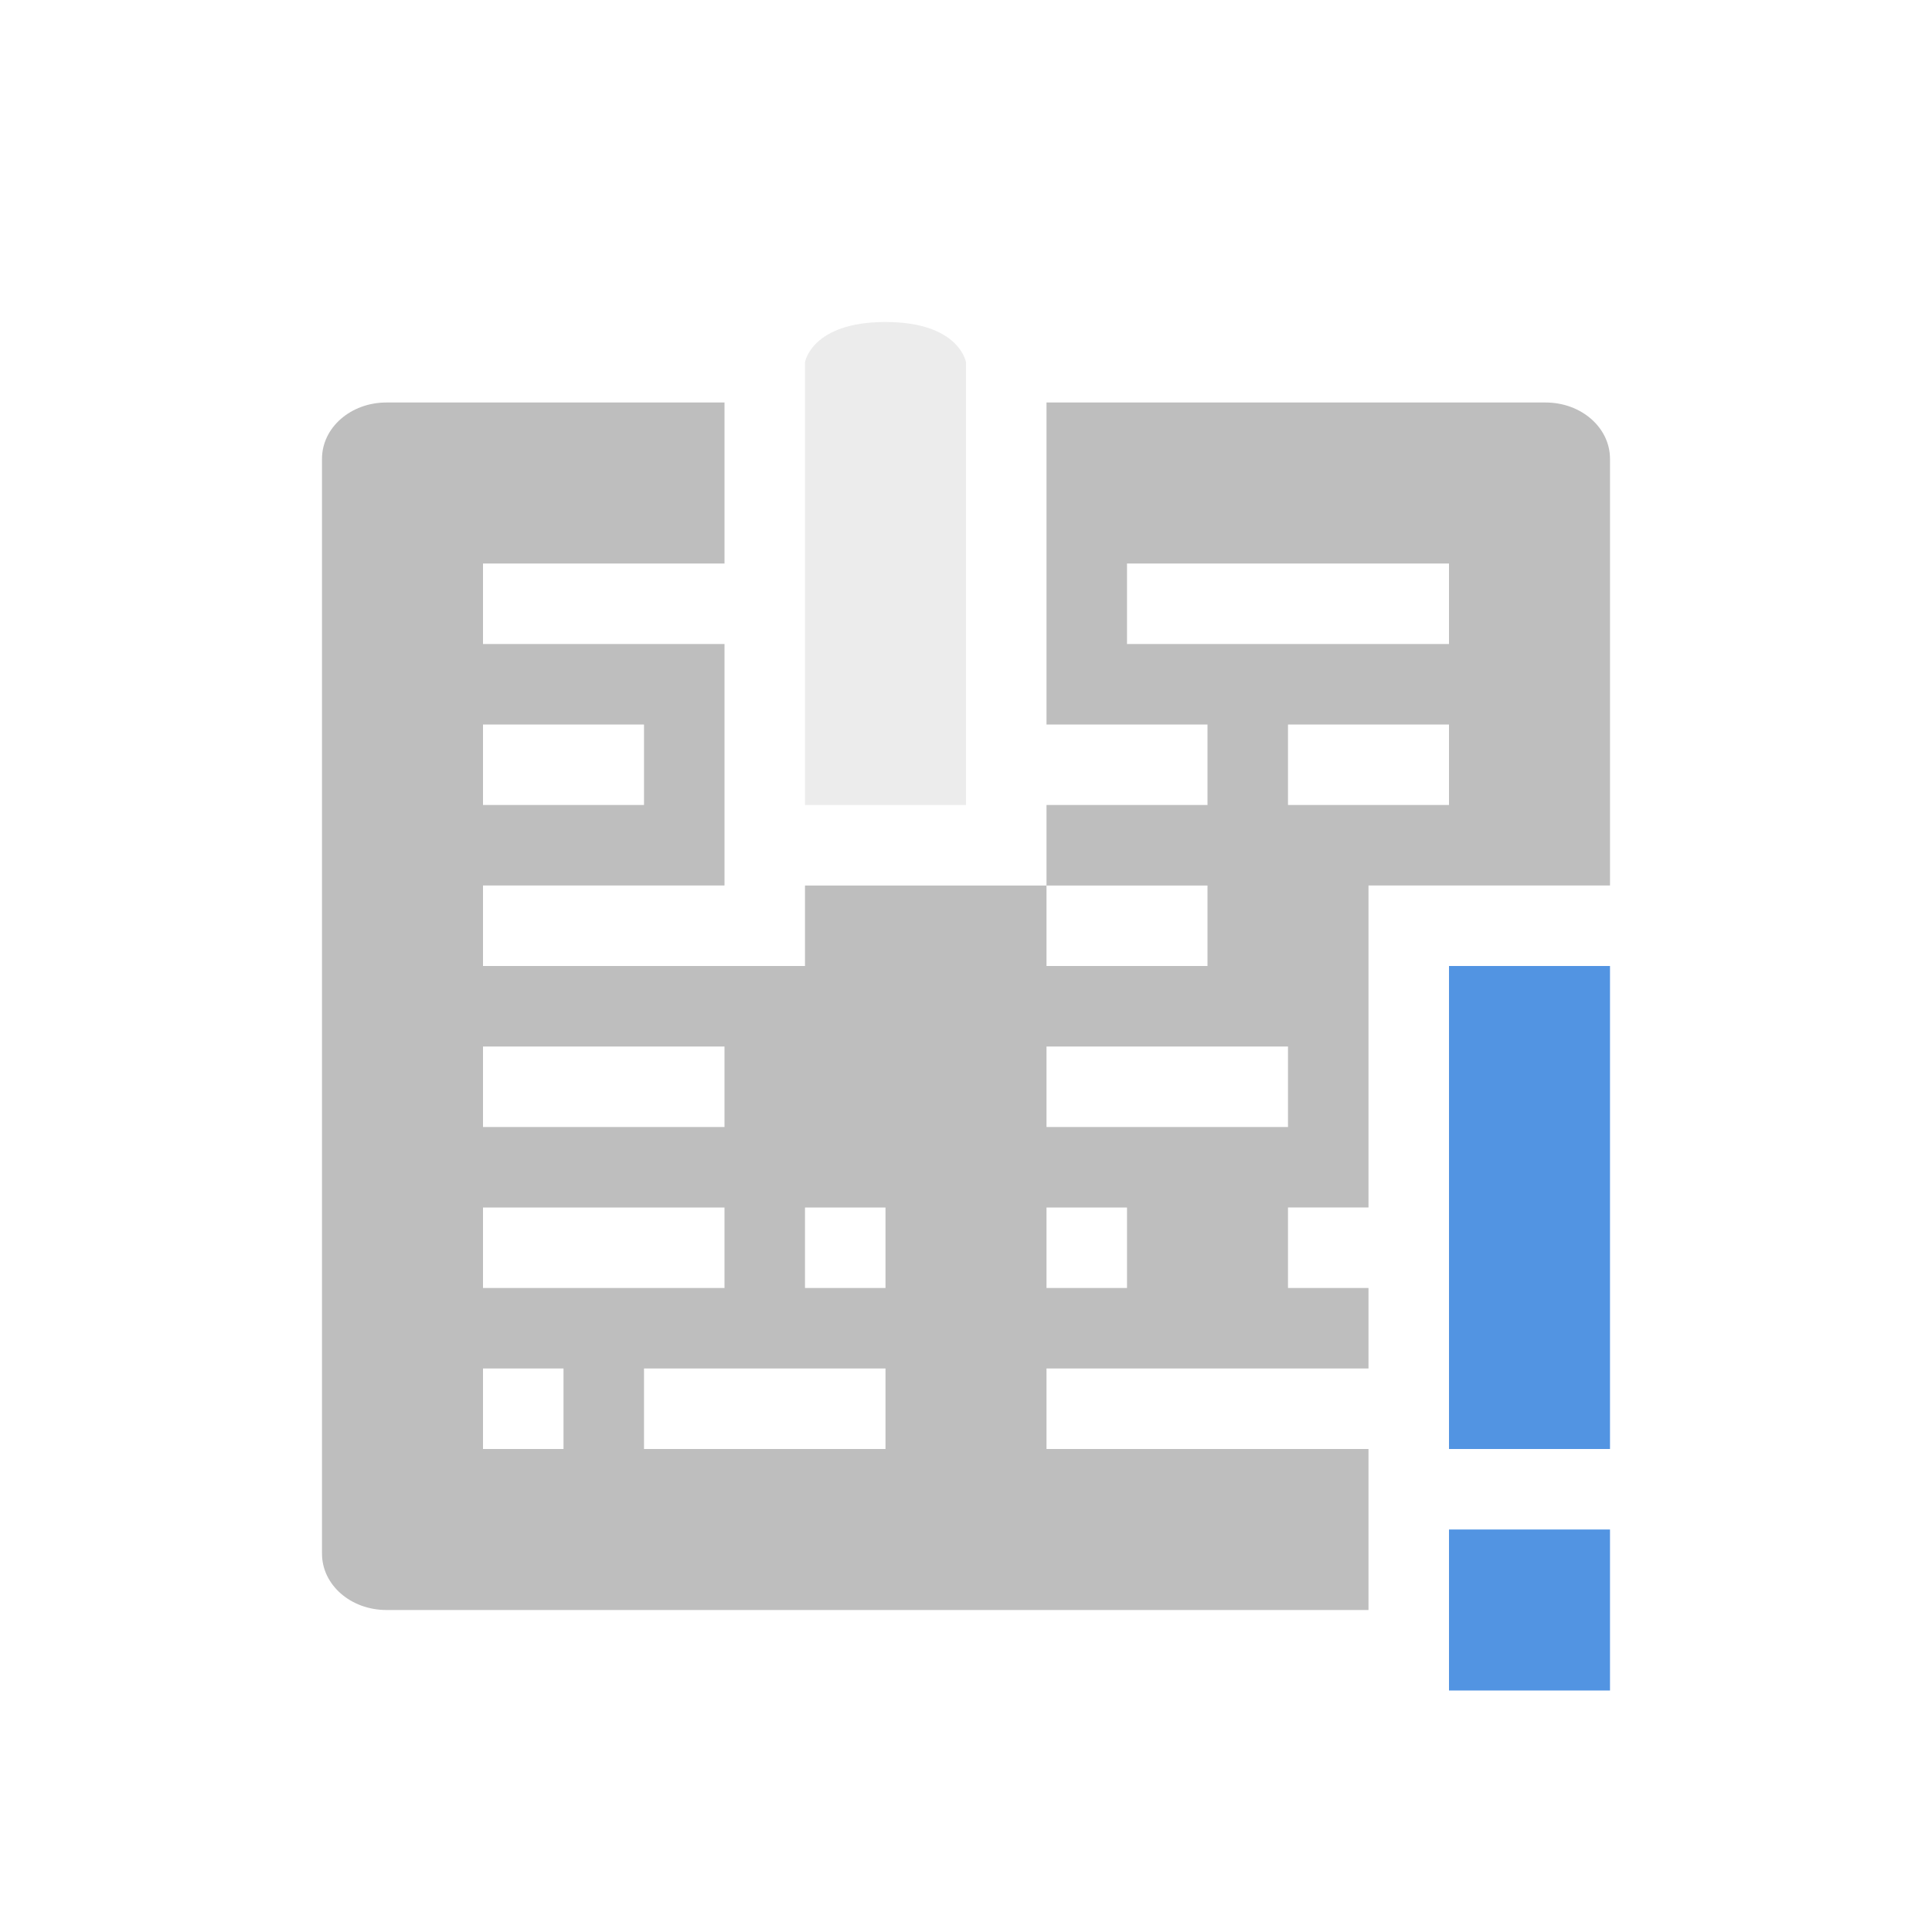 <svg xmlns="http://www.w3.org/2000/svg" width="24" height="24"><defs><style id="current-color-scheme" type="text/css">.ColorScheme-Text{color:#bebebe}</style></defs><path class="ColorScheme-Text" d="M4.8 5c-.442 0-.8.311-.8.7v13.6c0 .389.358.7.8.7H17v-2h-4v-1h4v-1h-1v-1h1v-4h3V5.7c0-.389-.358-.7-.8-.7H13v4h2v1h-2v1h2v1h-2v-1h-3v1H6v-1h3V8H6V7h3V5zM14 7h4v1h-4zM6 9h2v1H6zm10 0h2v1h-2zM6 13h3v1H6zm7 0h3v1h-3zm-7 2h3v1H6zm4 0h1v1h-1zm3 0h1v1h-1zm-7 2h1v1H6zm2 0h3v1H8z" fill="currentColor"/><path class="ColorScheme-Text" d="M10 4.5V10h2V4.5s-.081-.5-1-.5-1 .5-1 .5z" opacity=".3" fill="currentColor"/><path d="M18 12v6h2v-6zm0 7v2h2v-2z" fill="currentColor" color="#5294e2"/></svg>
